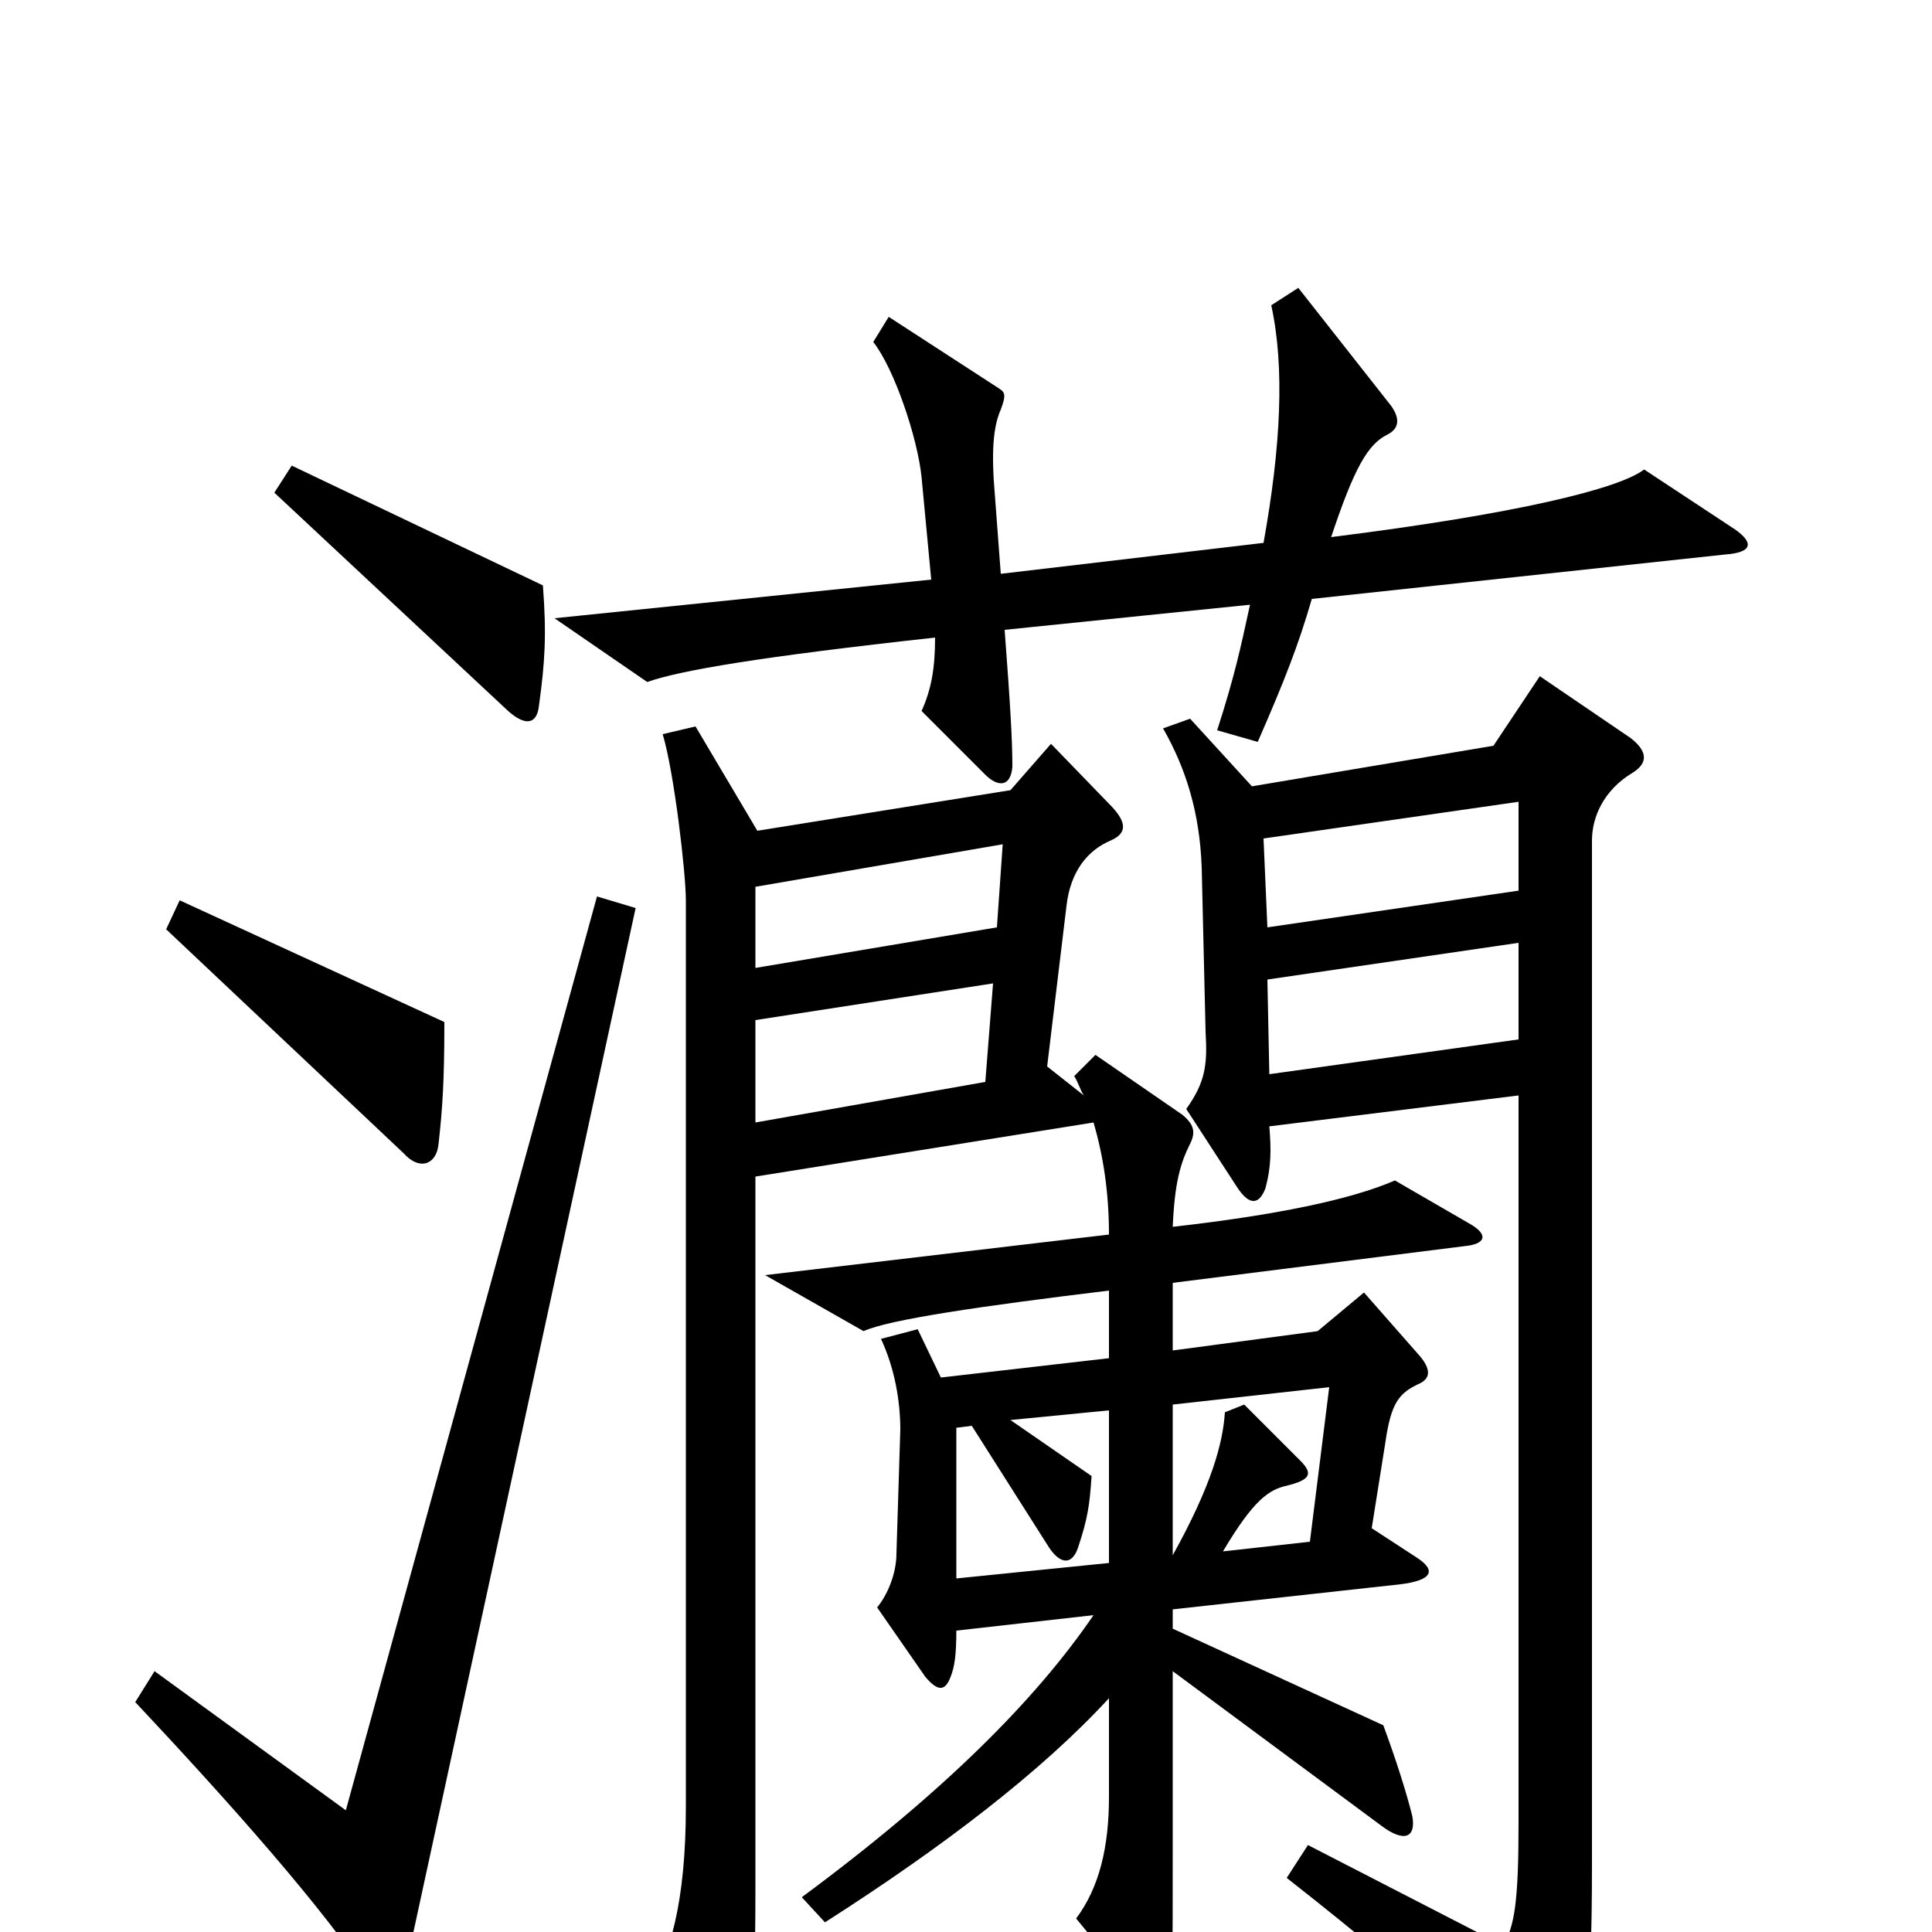 <svg xmlns="http://www.w3.org/2000/svg" viewBox="0 -1000 1000 1000">
	<path fill="#000000" d="M898 -726L851 -757C838 -747 785 -734 689 -722C701 -758 708 -770 718 -775C724 -778 725 -783 720 -790L672 -851L658 -842C665 -810 663 -769 654 -719L518 -703L515 -743C513 -766 514 -779 518 -788C521 -796 520 -797 517 -799L460 -836L452 -823C463 -809 475 -773 477 -753L482 -700L287 -680L335 -647C352 -653 393 -660 484 -670C484 -654 482 -643 477 -632L510 -599C516 -593 523 -592 524 -603C524 -617 523 -634 520 -674L647 -687C642 -664 639 -650 630 -622L651 -616C665 -648 672 -666 679 -690L893 -713C907 -714 908 -719 898 -726ZM281 -697L151 -759L142 -745L263 -632C272 -624 278 -625 279 -635C282 -657 283 -671 281 -697ZM230 -471L93 -534L86 -519L209 -403C217 -394 226 -397 227 -408C229 -426 230 -440 230 -471ZM845 -600C853 -605 853 -611 844 -618L797 -650L773 -614L648 -593L616 -628L602 -623C614 -602 621 -579 622 -551L624 -466C625 -449 624 -440 614 -426L640 -386C647 -375 652 -377 655 -385C658 -396 658 -405 657 -417L786 -433V-57C786 -16 784 -3 778 7L677 -45L666 -28C745 34 771 61 790 86C795 94 801 94 806 87C820 68 824 43 824 -35V-565C824 -577 830 -591 845 -600ZM760 -367L722 -389C699 -379 660 -371 607 -365C608 -388 611 -398 616 -408C619 -414 618 -418 612 -423L567 -454L556 -443C558 -440 559 -436 561 -433L542 -448L552 -531C554 -549 563 -560 575 -565C584 -569 583 -575 574 -584L544 -615L523 -591L392 -570L360 -624L343 -620C349 -600 355 -548 355 -534V-65C355 -16 347 13 334 33L367 86C374 98 380 97 383 86C388 68 391 49 391 -23V-391L566 -419C571 -402 574 -383 574 -361L396 -340L447 -311C460 -317 508 -324 574 -332V-297L487 -287L475 -312L456 -307C463 -292 466 -275 466 -260L464 -196C464 -185 459 -174 454 -168L479 -132C485 -125 489 -124 492 -132C494 -137 495 -143 495 -156L566 -164C536 -120 488 -72 415 -18L427 -5C488 -44 539 -83 574 -121V-70C574 -44 569 -23 557 -7L589 32C597 41 603 42 605 33C607 25 607 19 607 -48V-135L715 -55C727 -46 733 -49 731 -60C728 -72 723 -88 716 -107L607 -157V-167L725 -180C741 -182 744 -187 733 -194L710 -209L717 -253C720 -274 724 -279 735 -284C741 -287 740 -292 735 -298L706 -331L682 -311L607 -301V-336L758 -355C769 -356 771 -361 760 -367ZM329 -530L309 -536L179 -63L80 -135L70 -119C116 -70 169 -11 193 27C200 37 206 36 209 23ZM786 -539L656 -520L654 -566L786 -585ZM519 -563L516 -520L391 -499V-541ZM786 -462L657 -444L656 -493L786 -512ZM514 -491L510 -440L391 -419V-472ZM688 -282L678 -202L633 -197C649 -224 657 -229 666 -231C678 -234 680 -237 673 -244L644 -273L634 -269C633 -253 627 -231 607 -195V-273ZM574 -191L495 -183V-261L503 -262L543 -199C549 -190 555 -190 558 -199C563 -214 564 -221 565 -236L523 -265L574 -270Z"/>
</svg>